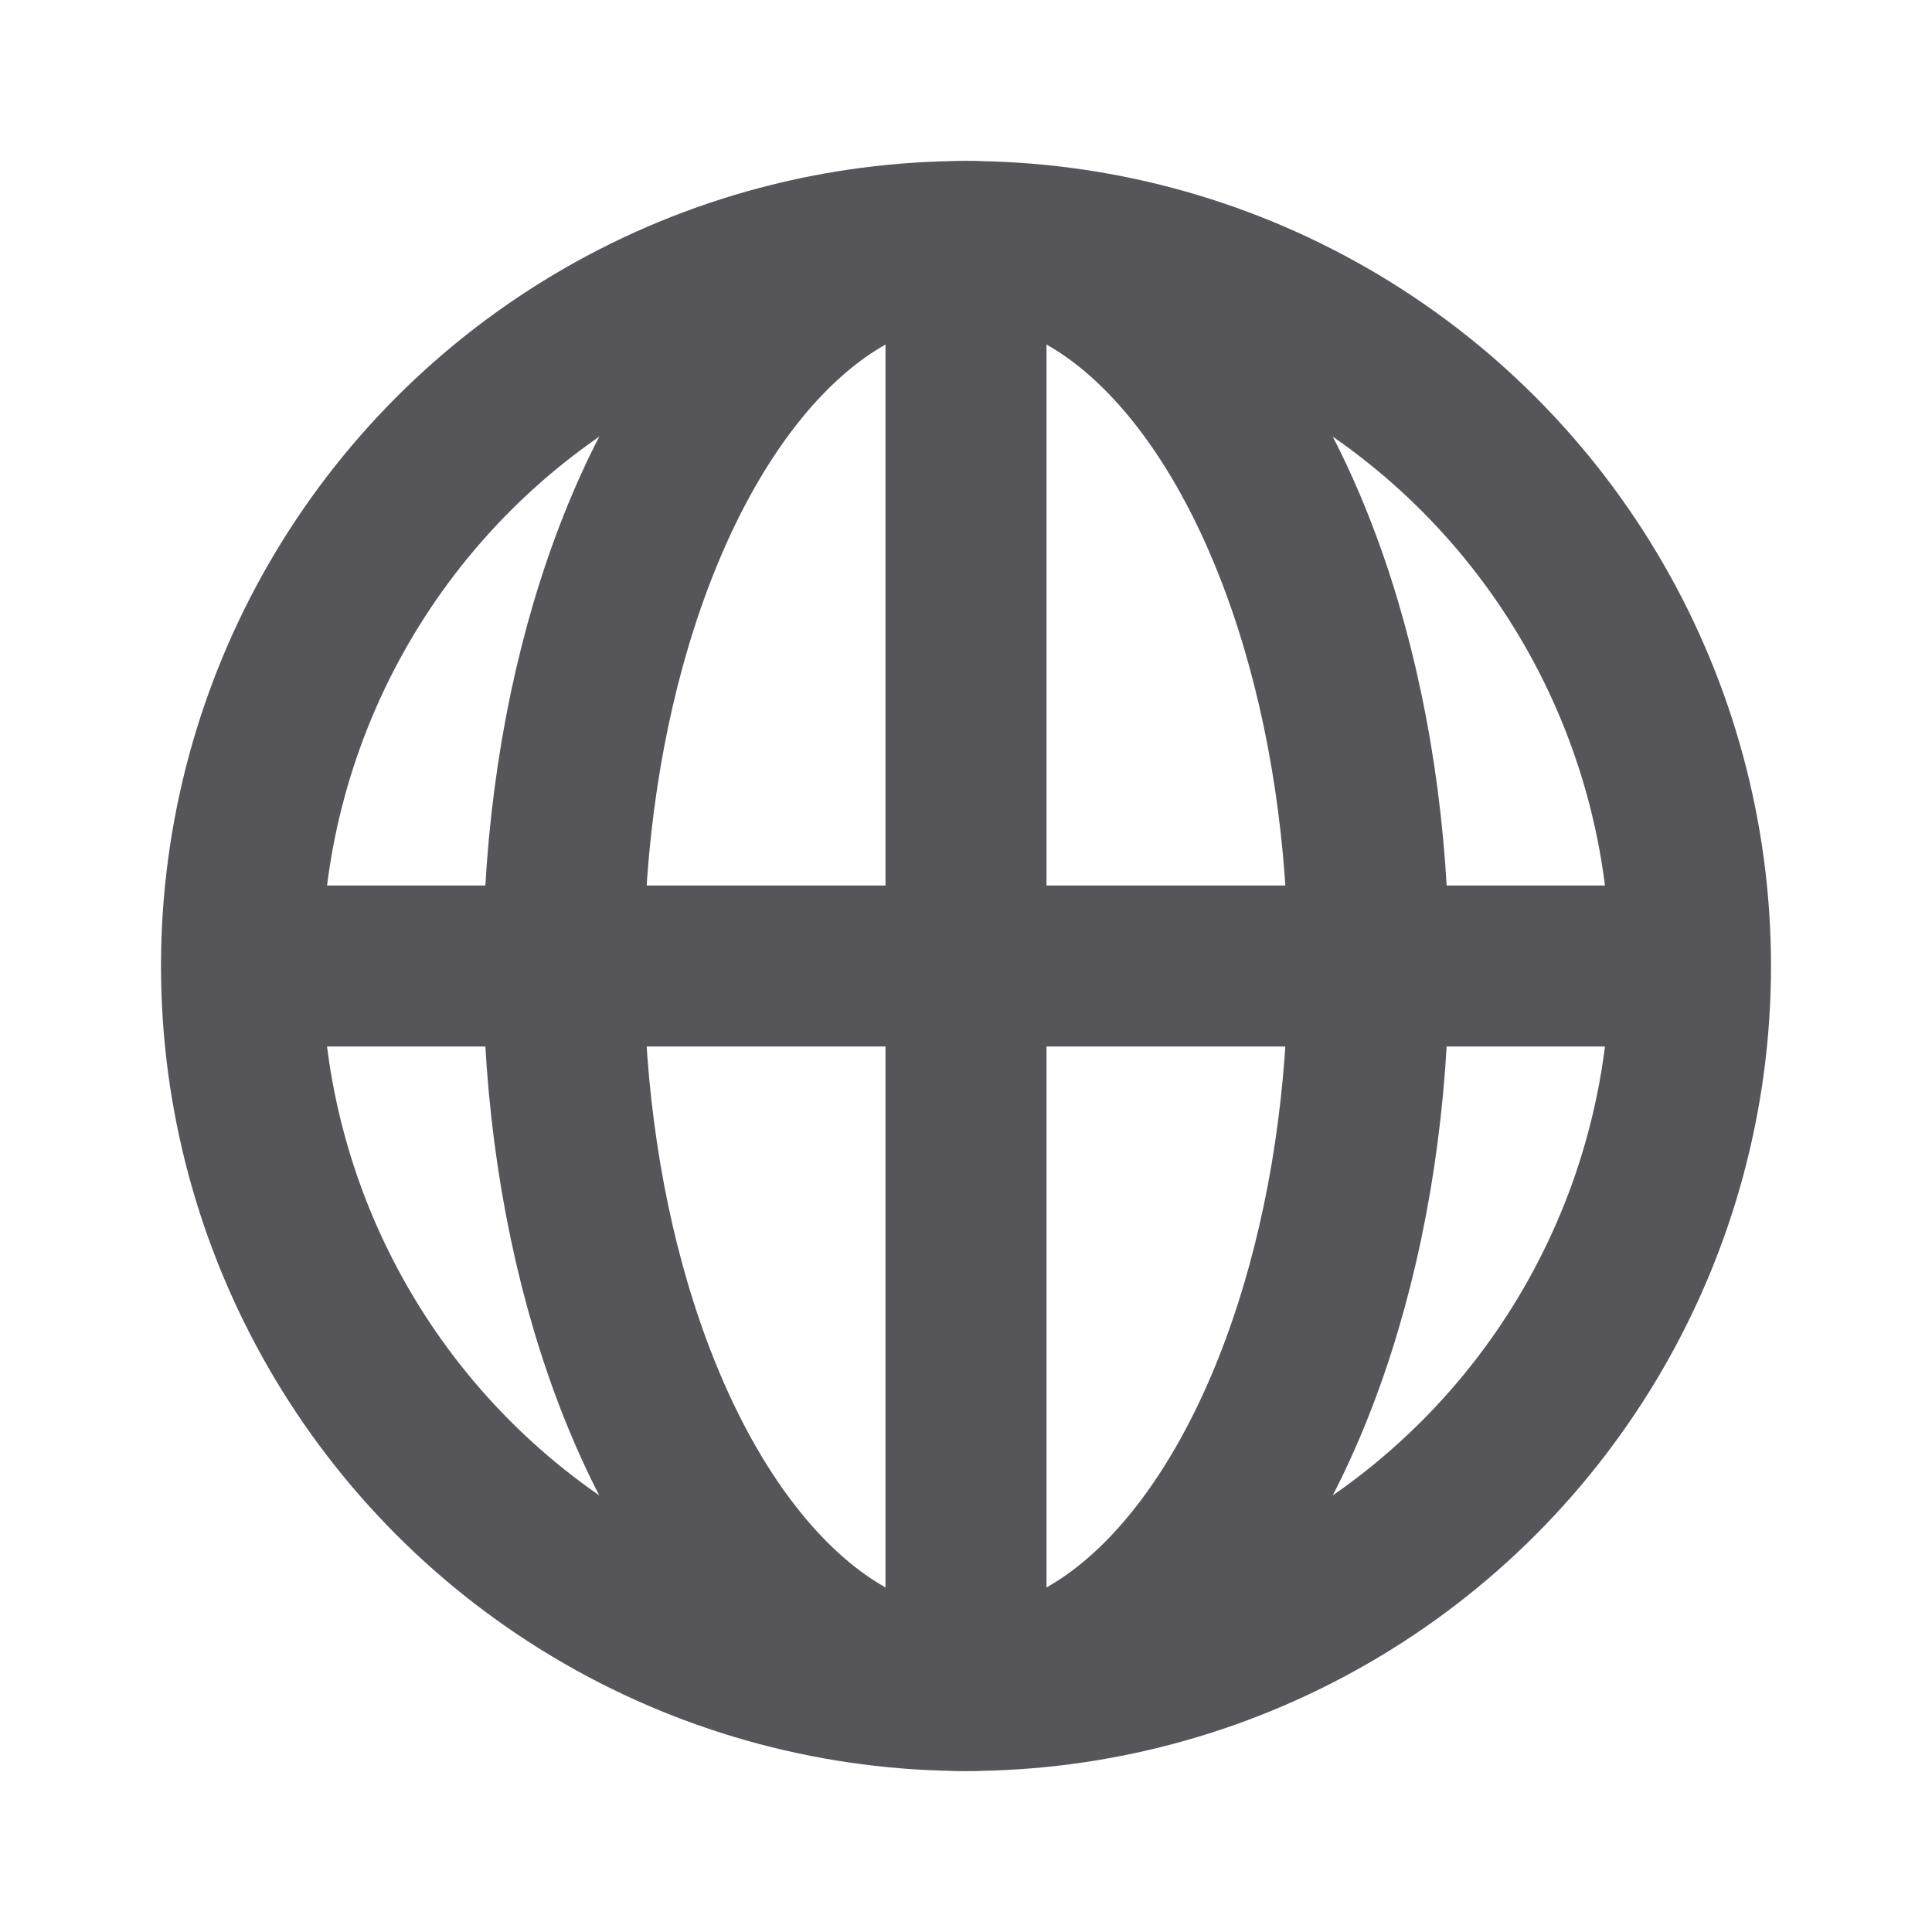 <svg width="24" height="24" viewBox="0 0 24 24" fill="none" xmlns="http://www.w3.org/2000/svg">
<circle cx="12" cy="12" r="9" stroke="#56565A" stroke-width="2"/>
<line x1="3" y1="12" x2="21" y2="12" stroke="#56565A" stroke-width="2"/>
<line x1="12" y1="21" x2="12" y2="3" stroke="#56565A" stroke-width="2"/>
<ellipse cx="12" cy="12" rx="5" ry="9" stroke="#56565A" stroke-width="2"/>
</svg>
